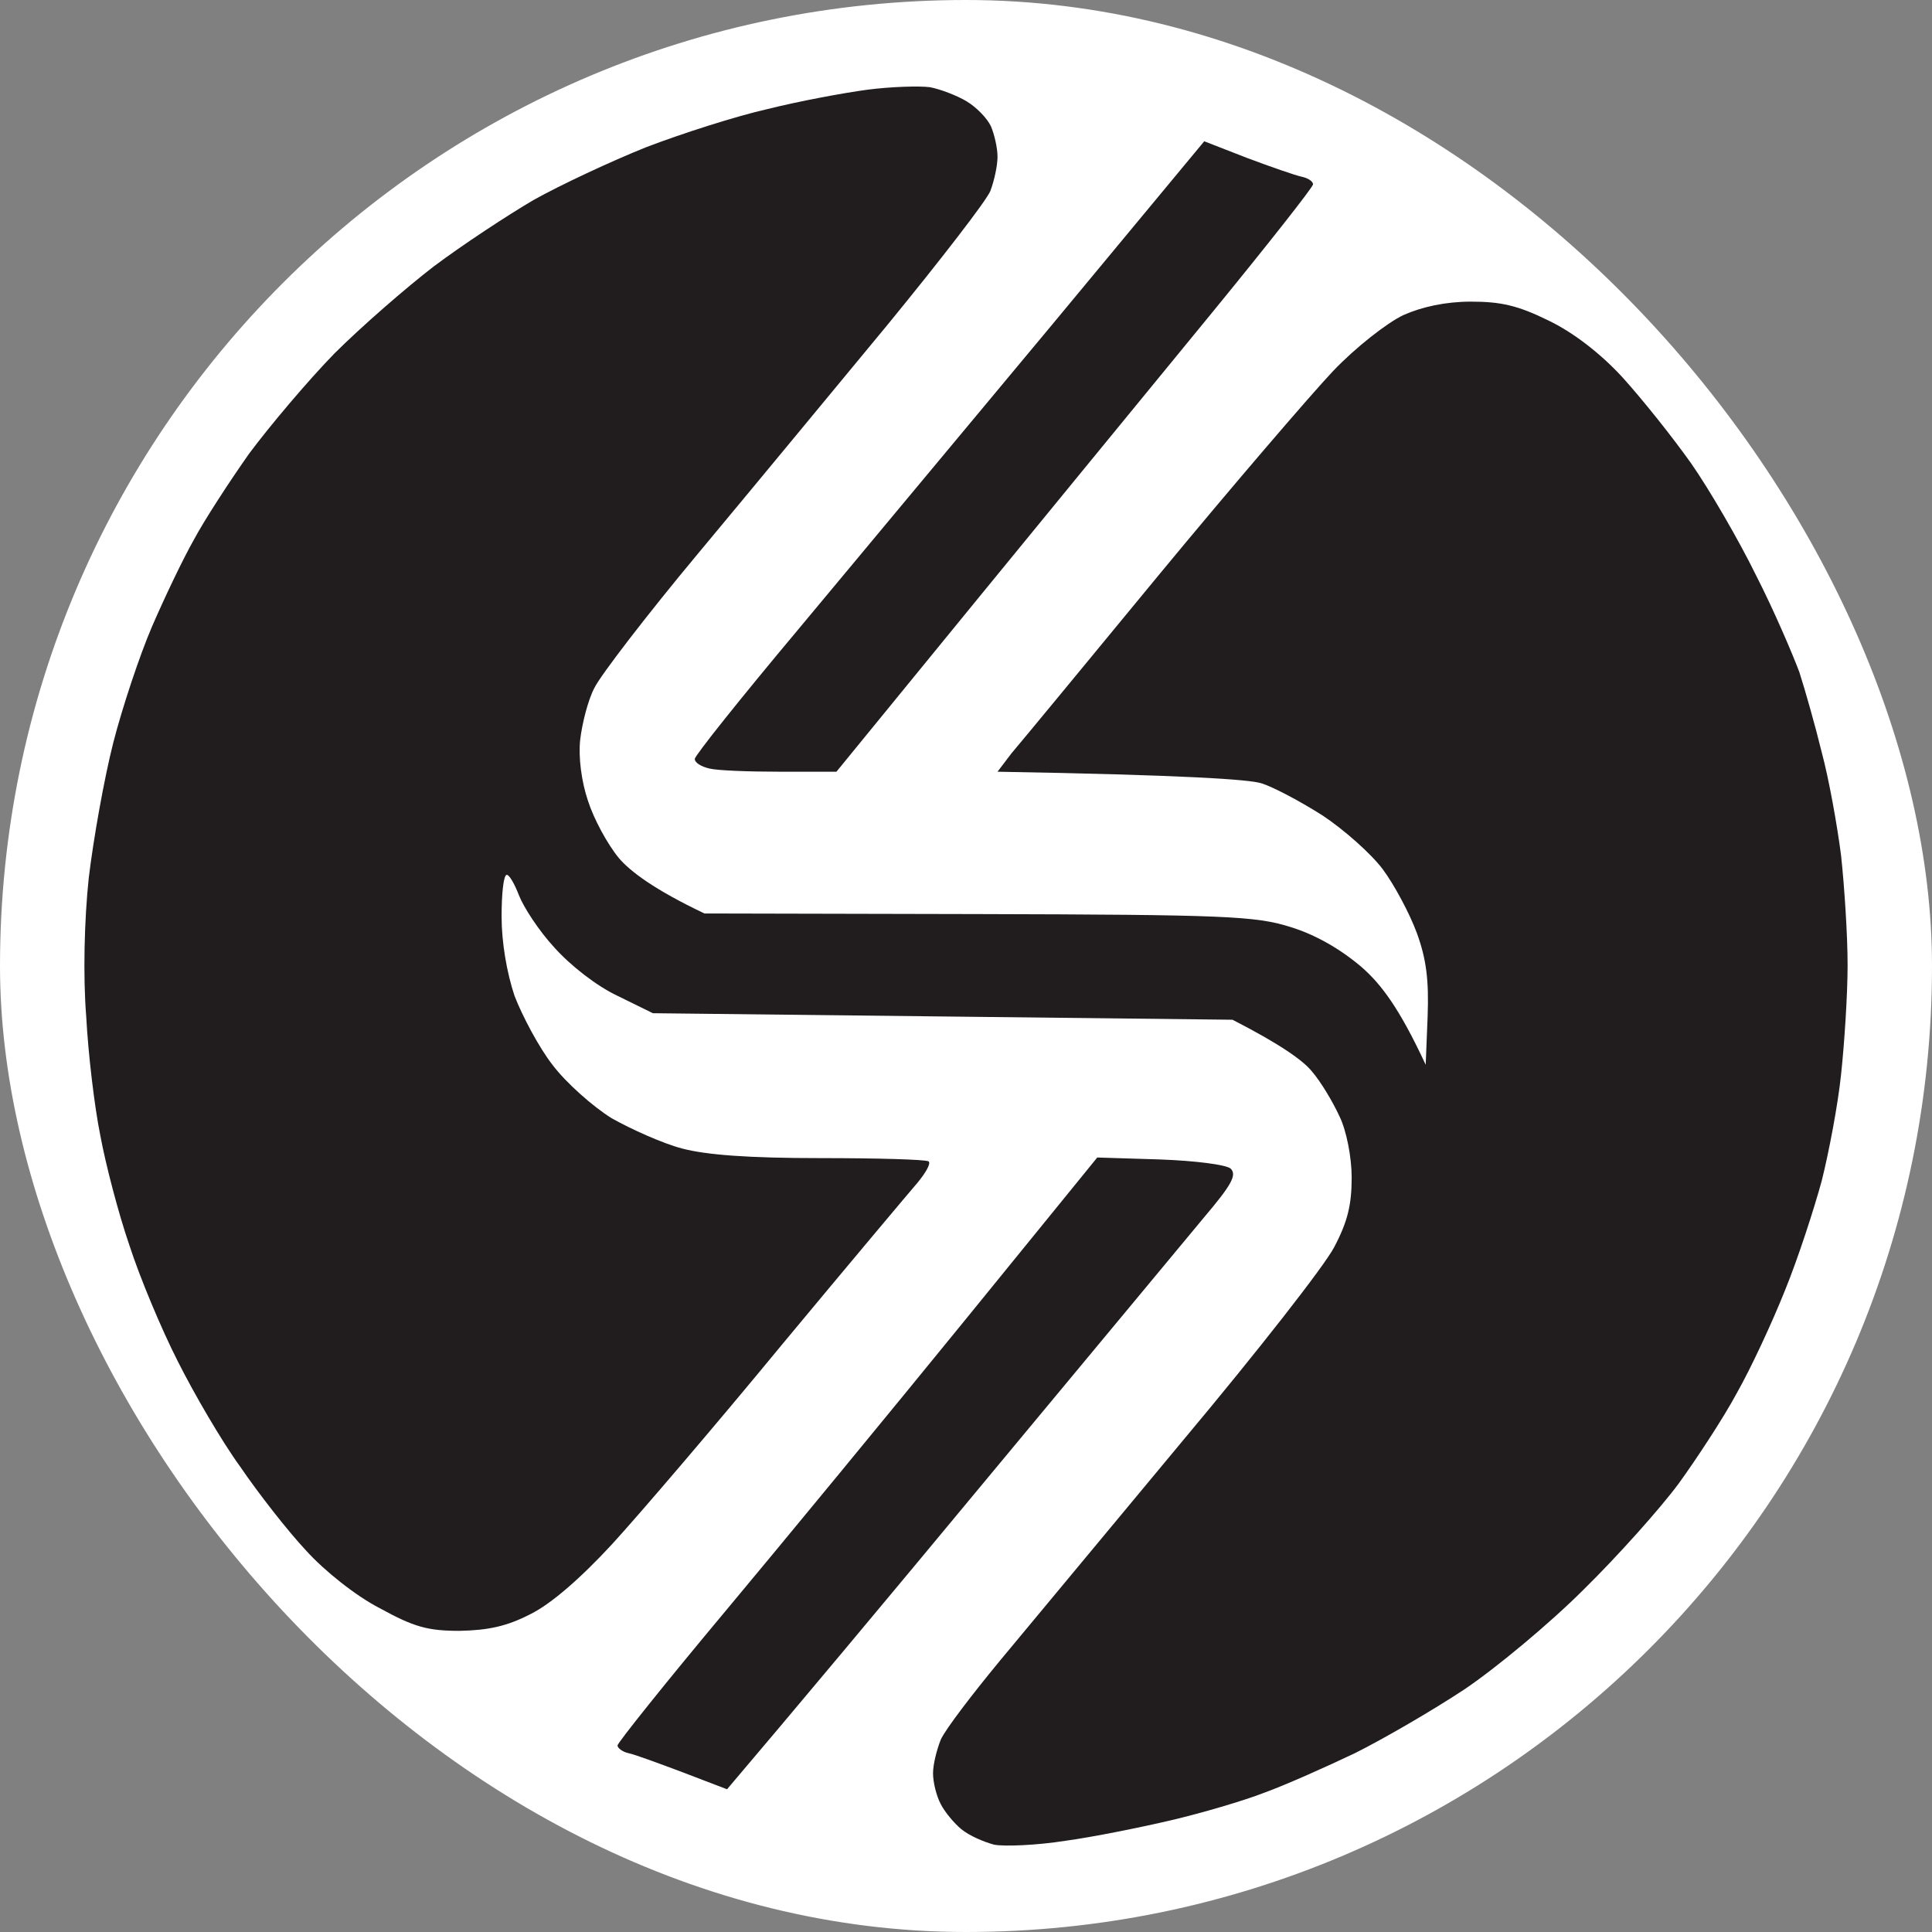 <svg width="16" height="16" viewBox="0 0 16 16" fill="none" xmlns="http://www.w3.org/2000/svg">
<rect x="0" y="0" width="16" height="16" fill="#808080" stroke="none"/>
<rect width="16" height="16" rx="8" fill="white"/>
<path fill-rule="evenodd" clip-rule="evenodd" d="M7.701 0.722C7.786 0.738 7.925 0.791 8.005 0.839C8.085 0.887 8.175 0.978 8.207 1.047C8.234 1.111 8.261 1.223 8.261 1.298C8.261 1.373 8.234 1.495 8.202 1.581C8.17 1.661 7.786 2.157 7.354 2.685C6.917 3.213 6.213 4.066 5.786 4.578C5.359 5.09 4.97 5.597 4.922 5.698C4.869 5.799 4.821 5.991 4.805 6.125C4.789 6.269 4.815 6.471 4.869 6.631C4.917 6.781 5.029 6.989 5.125 7.106C5.221 7.218 5.418 7.367 5.834 7.565L8.101 7.57C10.143 7.575 10.399 7.586 10.687 7.677C10.895 7.741 11.098 7.858 11.274 8.007C11.439 8.151 11.589 8.349 11.807 8.818L11.823 8.418C11.834 8.119 11.813 7.943 11.733 7.725C11.674 7.565 11.546 7.325 11.45 7.197C11.354 7.069 11.13 6.871 10.954 6.754C10.778 6.642 10.549 6.519 10.447 6.487C10.346 6.455 9.813 6.418 8.261 6.391L8.378 6.237C8.447 6.157 8.997 5.49 9.599 4.759C10.202 4.029 10.853 3.271 11.039 3.074C11.226 2.877 11.487 2.674 11.621 2.61C11.775 2.541 11.973 2.498 12.181 2.498C12.431 2.498 12.57 2.53 12.821 2.653C13.023 2.749 13.253 2.925 13.434 3.122C13.594 3.298 13.85 3.618 14.005 3.837C14.154 4.05 14.399 4.471 14.543 4.765C14.693 5.058 14.847 5.421 14.901 5.565C14.949 5.714 15.034 6.013 15.087 6.231C15.146 6.45 15.215 6.834 15.247 7.085C15.274 7.335 15.301 7.741 15.301 7.991C15.301 8.242 15.274 8.647 15.247 8.898C15.221 9.149 15.146 9.543 15.087 9.778C15.023 10.013 14.89 10.423 14.783 10.685C14.677 10.951 14.501 11.33 14.383 11.538C14.271 11.746 14.053 12.077 13.903 12.285C13.749 12.493 13.397 12.887 13.114 13.165C12.837 13.442 12.389 13.815 12.127 13.991C11.861 14.167 11.455 14.402 11.221 14.519C10.986 14.631 10.65 14.781 10.474 14.845C10.298 14.914 9.951 15.015 9.701 15.074C9.45 15.133 9.055 15.213 8.821 15.245C8.586 15.282 8.319 15.293 8.234 15.277C8.149 15.255 8.026 15.202 7.962 15.149C7.903 15.101 7.823 15.005 7.791 14.941C7.754 14.871 7.727 14.759 7.727 14.685C7.727 14.61 7.759 14.487 7.791 14.407C7.829 14.322 8.053 14.029 8.287 13.746C8.522 13.463 9.205 12.642 9.807 11.917C10.41 11.197 10.97 10.482 11.05 10.327C11.162 10.114 11.194 9.975 11.194 9.751C11.194 9.586 11.151 9.362 11.093 9.245C11.039 9.127 10.938 8.957 10.863 8.871C10.794 8.786 10.613 8.653 10.207 8.445L5.407 8.391L5.114 8.247C4.943 8.167 4.725 7.997 4.591 7.847C4.463 7.709 4.335 7.511 4.298 7.415C4.261 7.319 4.218 7.245 4.197 7.245C4.17 7.245 4.154 7.399 4.154 7.591C4.154 7.805 4.197 8.055 4.261 8.247C4.325 8.413 4.463 8.674 4.575 8.818C4.687 8.967 4.911 9.165 5.066 9.261C5.226 9.351 5.487 9.469 5.647 9.511C5.85 9.565 6.202 9.591 6.794 9.591C7.263 9.591 7.663 9.602 7.69 9.618C7.711 9.634 7.669 9.709 7.599 9.794C7.53 9.874 7.023 10.477 6.474 11.138C5.93 11.799 5.295 12.541 5.071 12.786C4.81 13.069 4.565 13.282 4.394 13.367C4.197 13.469 4.042 13.501 3.807 13.506C3.541 13.506 3.429 13.474 3.146 13.319C2.949 13.218 2.687 13.01 2.533 12.839C2.383 12.679 2.138 12.365 1.989 12.146C1.834 11.933 1.605 11.538 1.471 11.271C1.338 11.01 1.157 10.578 1.071 10.311C0.981 10.05 0.874 9.639 0.831 9.405C0.783 9.17 0.73 8.727 0.714 8.418C0.687 8.082 0.698 7.618 0.735 7.271C0.773 6.951 0.863 6.445 0.938 6.151C1.013 5.858 1.157 5.426 1.258 5.191C1.359 4.957 1.514 4.631 1.605 4.471C1.69 4.311 1.898 3.991 2.063 3.757C2.234 3.527 2.549 3.154 2.767 2.93C2.991 2.706 3.365 2.381 3.594 2.205C3.829 2.029 4.202 1.783 4.421 1.655C4.639 1.533 5.061 1.335 5.354 1.218C5.647 1.106 6.095 0.962 6.357 0.903C6.613 0.839 6.981 0.77 7.183 0.743C7.381 0.717 7.615 0.711 7.701 0.722ZM9.973 1.17L10.33 1.309C10.527 1.383 10.73 1.453 10.778 1.463C10.831 1.474 10.874 1.501 10.874 1.527C10.874 1.549 10.501 2.023 10.047 2.578C9.589 3.138 8.698 4.221 6.927 6.391H6.458C6.202 6.391 5.941 6.381 5.877 6.365C5.807 6.349 5.754 6.317 5.754 6.285C5.754 6.258 6.133 5.783 6.597 5.229C7.055 4.679 8.005 3.538 8.703 2.701L9.973 1.17ZM9.087 9.586L9.605 9.602C9.903 9.613 10.149 9.645 10.191 9.677C10.245 9.73 10.202 9.81 9.967 10.087C9.807 10.279 9.002 11.25 8.181 12.237C7.359 13.229 6.538 14.21 6.021 14.818L5.658 14.679C5.461 14.605 5.258 14.53 5.205 14.519C5.157 14.509 5.114 14.477 5.114 14.455C5.114 14.434 5.514 13.933 6.005 13.346C6.495 12.759 7.391 11.671 7.994 10.93L9.087 9.586Z" fill="#211D1E"/>
</svg>

